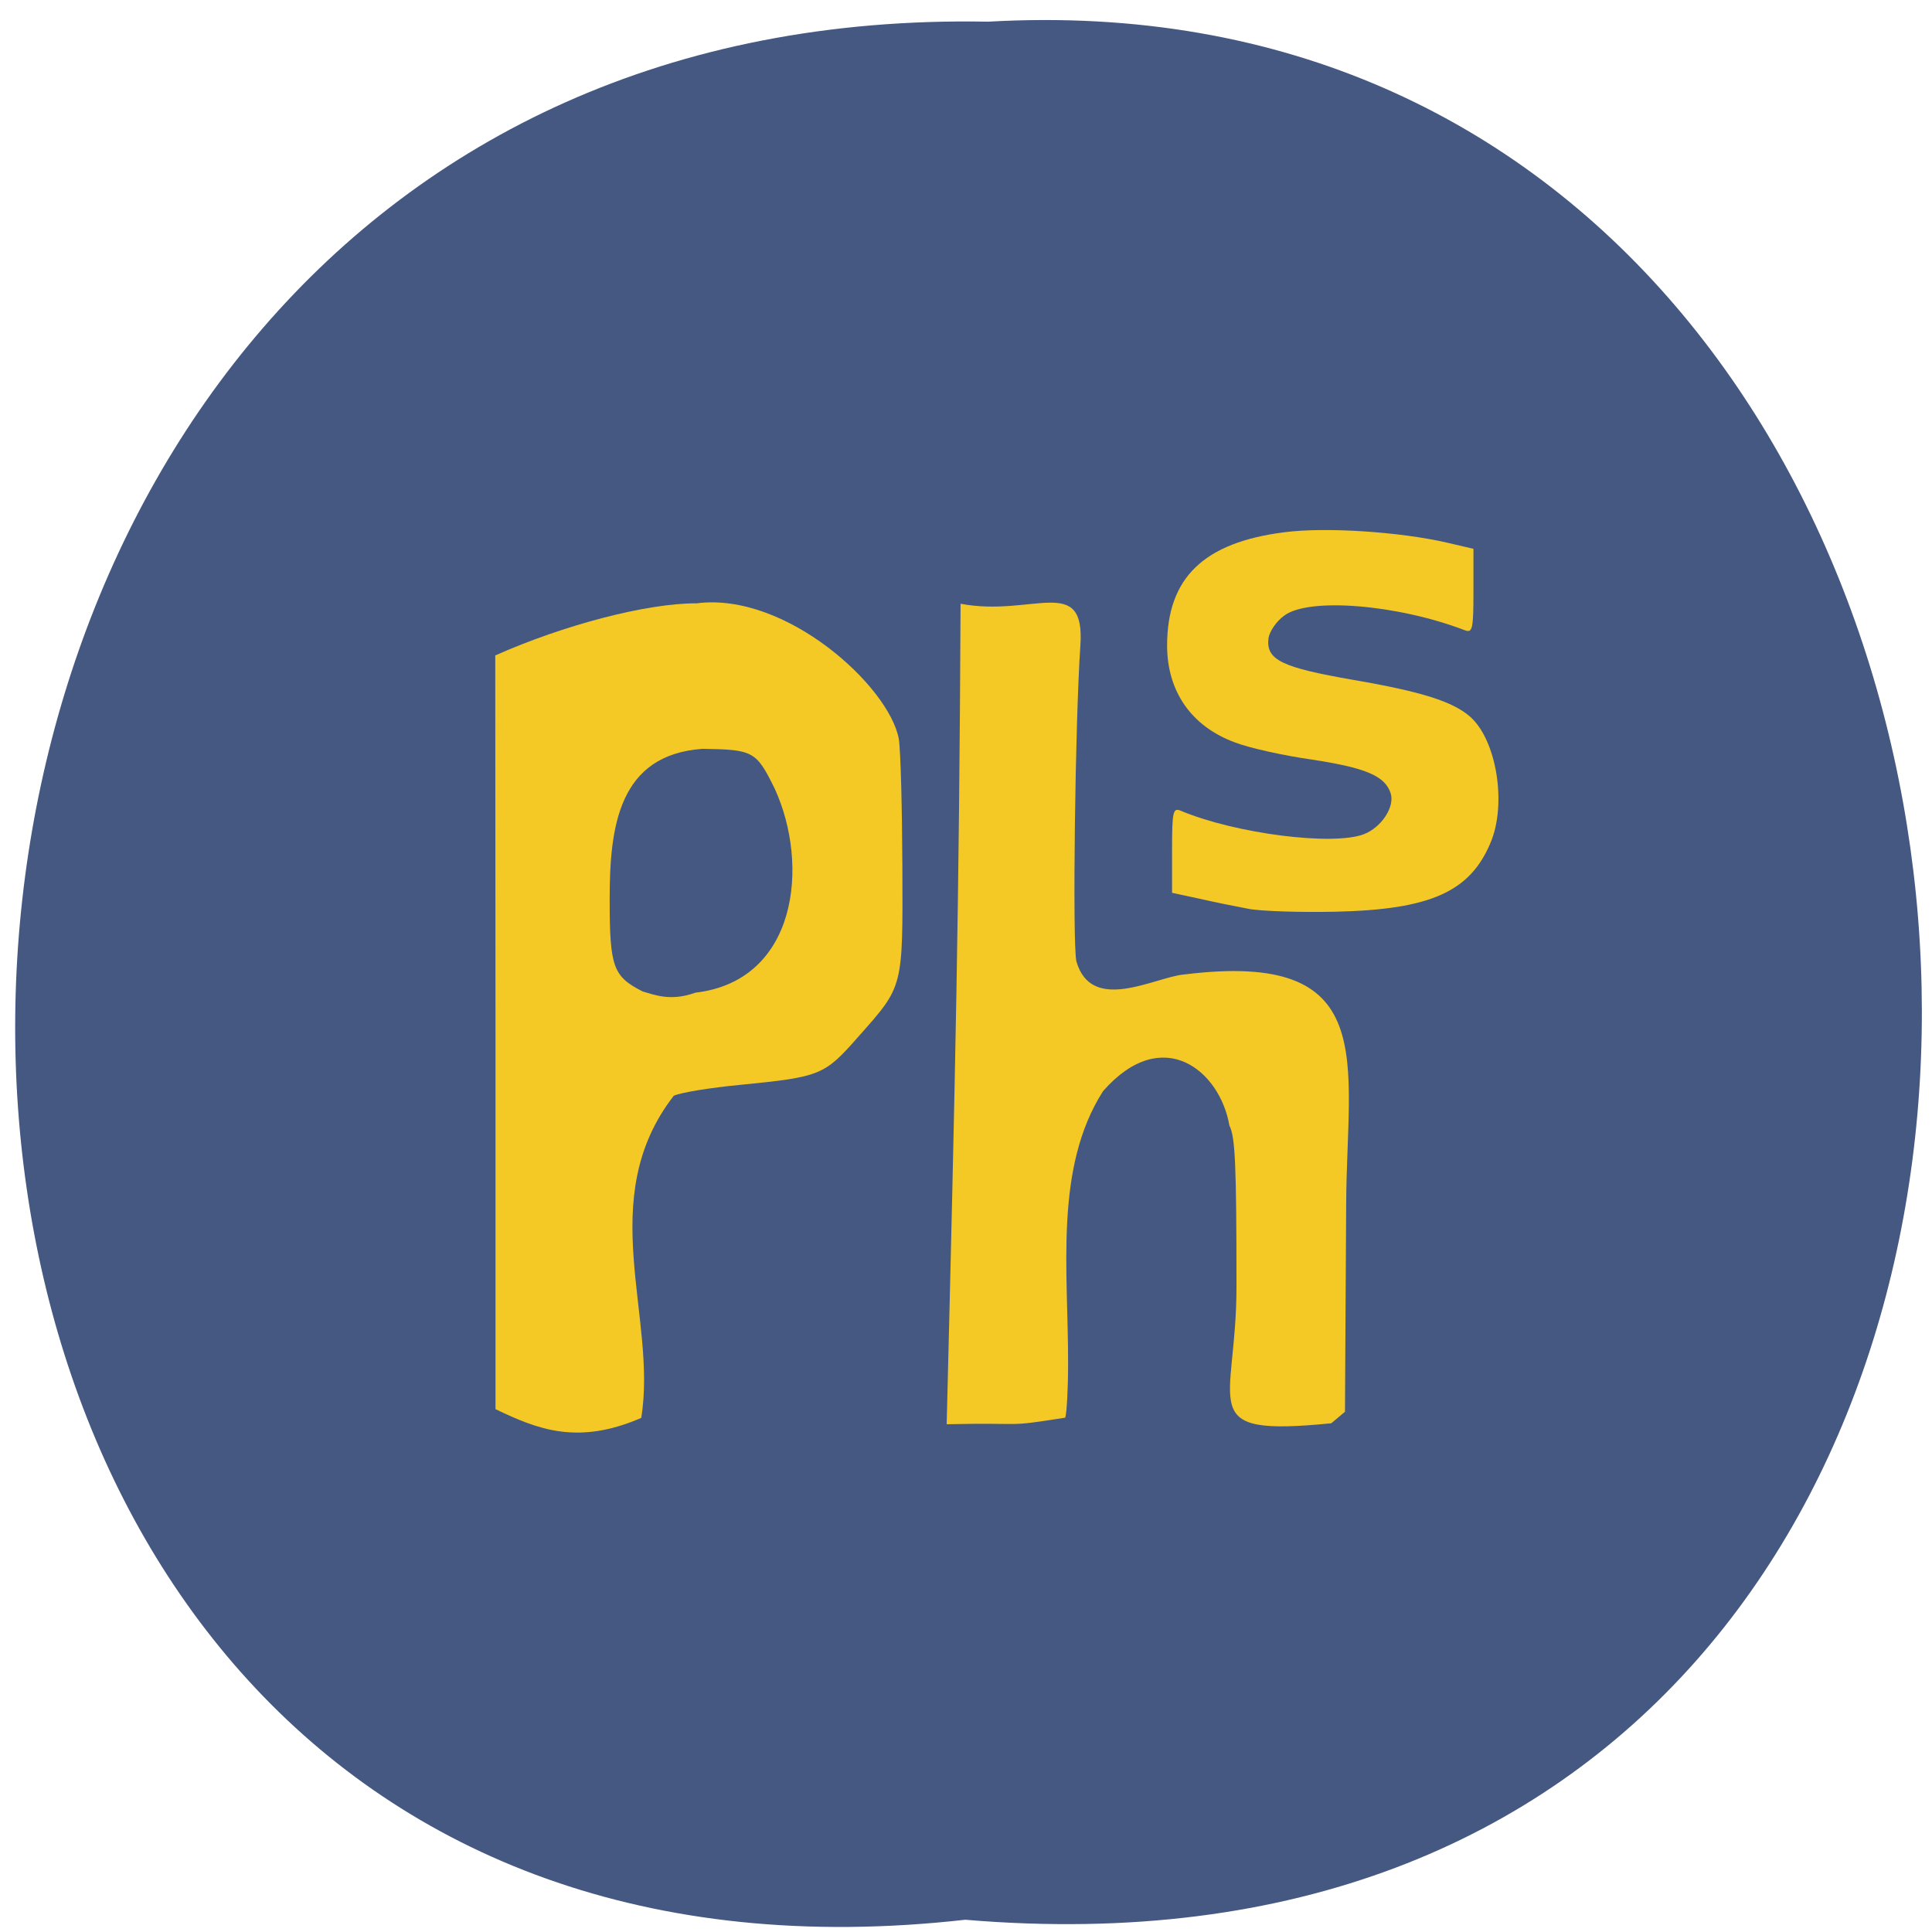 <svg xmlns="http://www.w3.org/2000/svg" viewBox="0 0 32 32"><path d="m 15.988 31.797 c -21.19 2.391 -20.898 -31.844 0.379 -31.438 c 19.785 -1.129 21.57 33.3 -0.379 31.438" fill="#455882"/><g fill="#f4c925"><path d="m 8.207 23.34 v -6.242 l -0.004 -6.242 c 1.133 -0.504 2.512 -0.867 3.336 -0.863 c 1.477 -0.191 3.188 1.375 3.348 2.246 c 0.031 0.195 0.055 1.141 0.059 2.105 c 0.008 2.035 0.02 1.98 -0.723 2.82 c -0.57 0.648 -0.625 0.672 -1.965 0.805 c -0.5 0.047 -0.992 0.129 -1.098 0.18 c -1.328 1.711 -0.266 3.672 -0.539 5.336 c -1.047 0.453 -1.707 0.195 -2.414 -0.145 m 3.309 -6.898 c 1.688 -0.195 1.898 -2.109 1.316 -3.379 c -0.305 -0.621 -0.355 -0.648 -1.195 -0.66 c -1.395 0.098 -1.539 1.297 -1.539 2.488 c 0 1.129 0.055 1.281 0.547 1.531 c 0.195 0.055 0.465 0.168 0.871 0.02"/><path d="m 15.68 23.59 c 0.145 -5.832 0.207 -8.617 0.23 -13.59 c 1.195 0.227 2.07 -0.508 1.984 0.699 c -0.086 1.246 -0.133 4.91 -0.066 5.223 c 0.25 0.875 1.301 0.262 1.781 0.219 c 3.27 -0.41 2.699 1.438 2.688 3.789 l -0.02 3.453 l -0.227 0.191 c -2.297 0.227 -1.566 -0.266 -1.57 -2.27 c 0 -1.996 -0.02 -2.477 -0.117 -2.66 c -0.156 -0.914 -1.109 -1.695 -2.094 -0.57 c -0.813 1.277 -0.574 2.973 -0.578 4.512 c 0 0.426 -0.023 0.824 -0.047 0.895 c -1.043 0.164 -0.582 0.078 -1.965 0.109"/><path d="m 20.664 15.05 c -0.207 -0.039 -0.574 -0.113 -0.813 -0.168 l -0.438 -0.094 v -0.707 c 0 -0.645 0.016 -0.707 0.145 -0.652 c 0.902 0.379 2.523 0.586 3.035 0.387 c 0.289 -0.113 0.512 -0.453 0.441 -0.676 c -0.094 -0.289 -0.41 -0.422 -1.305 -0.559 c -0.469 -0.066 -1.047 -0.195 -1.277 -0.285 c -0.719 -0.266 -1.121 -0.844 -1.121 -1.605 c 0 -1.121 0.609 -1.707 1.941 -1.875 c 0.68 -0.09 1.914 -0.008 2.695 0.172 l 0.438 0.102 v 0.703 c 0 0.633 -0.016 0.695 -0.145 0.645 c -1.113 -0.426 -2.582 -0.547 -2.988 -0.242 c -0.133 0.094 -0.246 0.266 -0.262 0.375 c -0.043 0.359 0.215 0.484 1.41 0.691 c 1.133 0.195 1.645 0.359 1.93 0.609 c 0.438 0.387 0.609 1.441 0.34 2.082 c -0.34 0.82 -1 1.113 -2.574 1.148 c -0.594 0.012 -1.25 -0.008 -1.453 -0.051"/></g></svg>